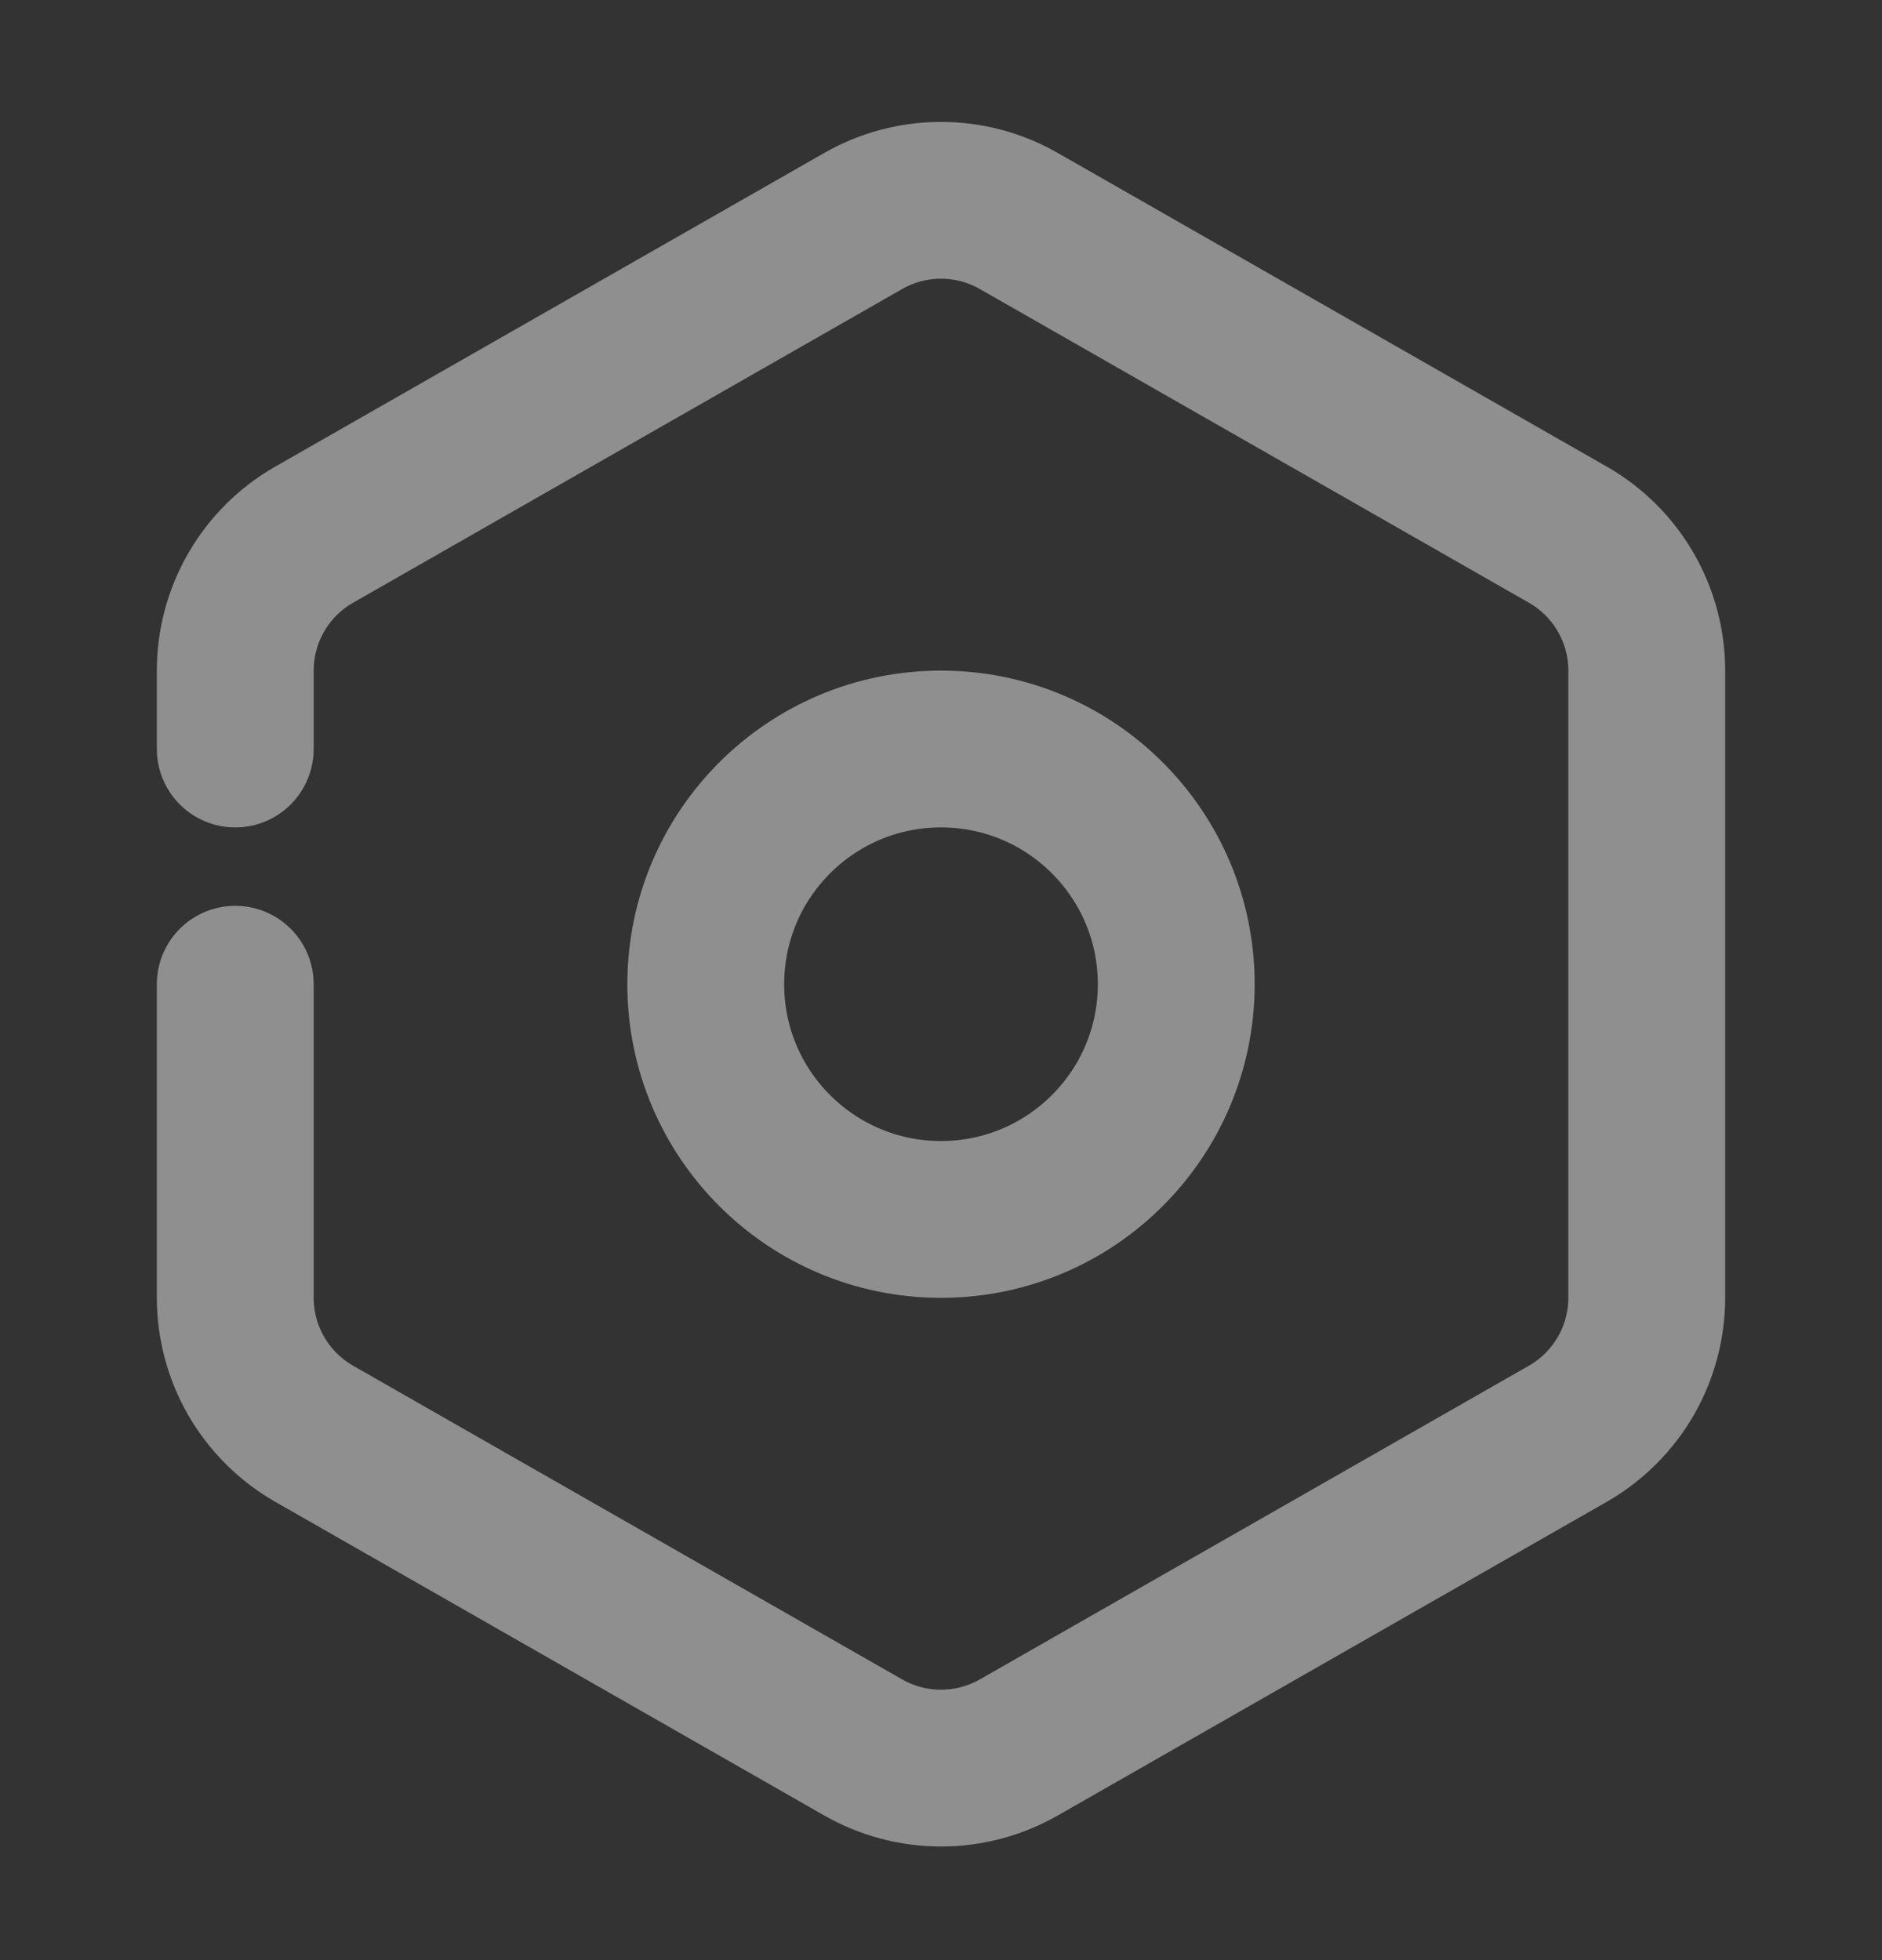 <?xml version="1.0" encoding="iso-8859-1"?>
<svg width="24" height="25" viewBox="0 0 24 25" fill="none" xmlns="http://www.w3.org/2000/svg">
<rect x="0" y="0" width="24" height="25" fill="#333333" stroke="none"/>
<path d="M3 12.553V16.553C3 16.903 3.093 17.248 3.268 17.552C3.444 17.855 3.696 18.107 4 18.283L11 22.283C11.304 22.458 11.649 22.551 12 22.551C12.351 22.551 12.696 22.458 13 22.283L20 18.283C20.304 18.107 20.556 17.855 20.732 17.552C20.907 17.248 21 16.903 21 16.553V8.553C21 8.202 20.907 7.857 20.732 7.554C20.556 7.25 20.304 6.998 20 6.823L13 2.823C12.696 2.647 12.351 2.555 12 2.555C11.649 2.555 11.304 2.647 11 2.823L4 6.823C3.696 6.998 3.444 7.25 3.268 7.554C3.093 7.857 3 8.202 3 8.553V9.553M15 12.553C15 14.21 13.657 15.553 12 15.553C10.343 15.553 9 14.21 9 12.553C9 10.896 10.343 9.553 12 9.553C13.657 9.553 15 10.896 15 12.553Z" stroke="white" stroke-opacity="0.45" stroke-width="2" stroke-linecap="round" stroke-linejoin="round"/>
</svg>
